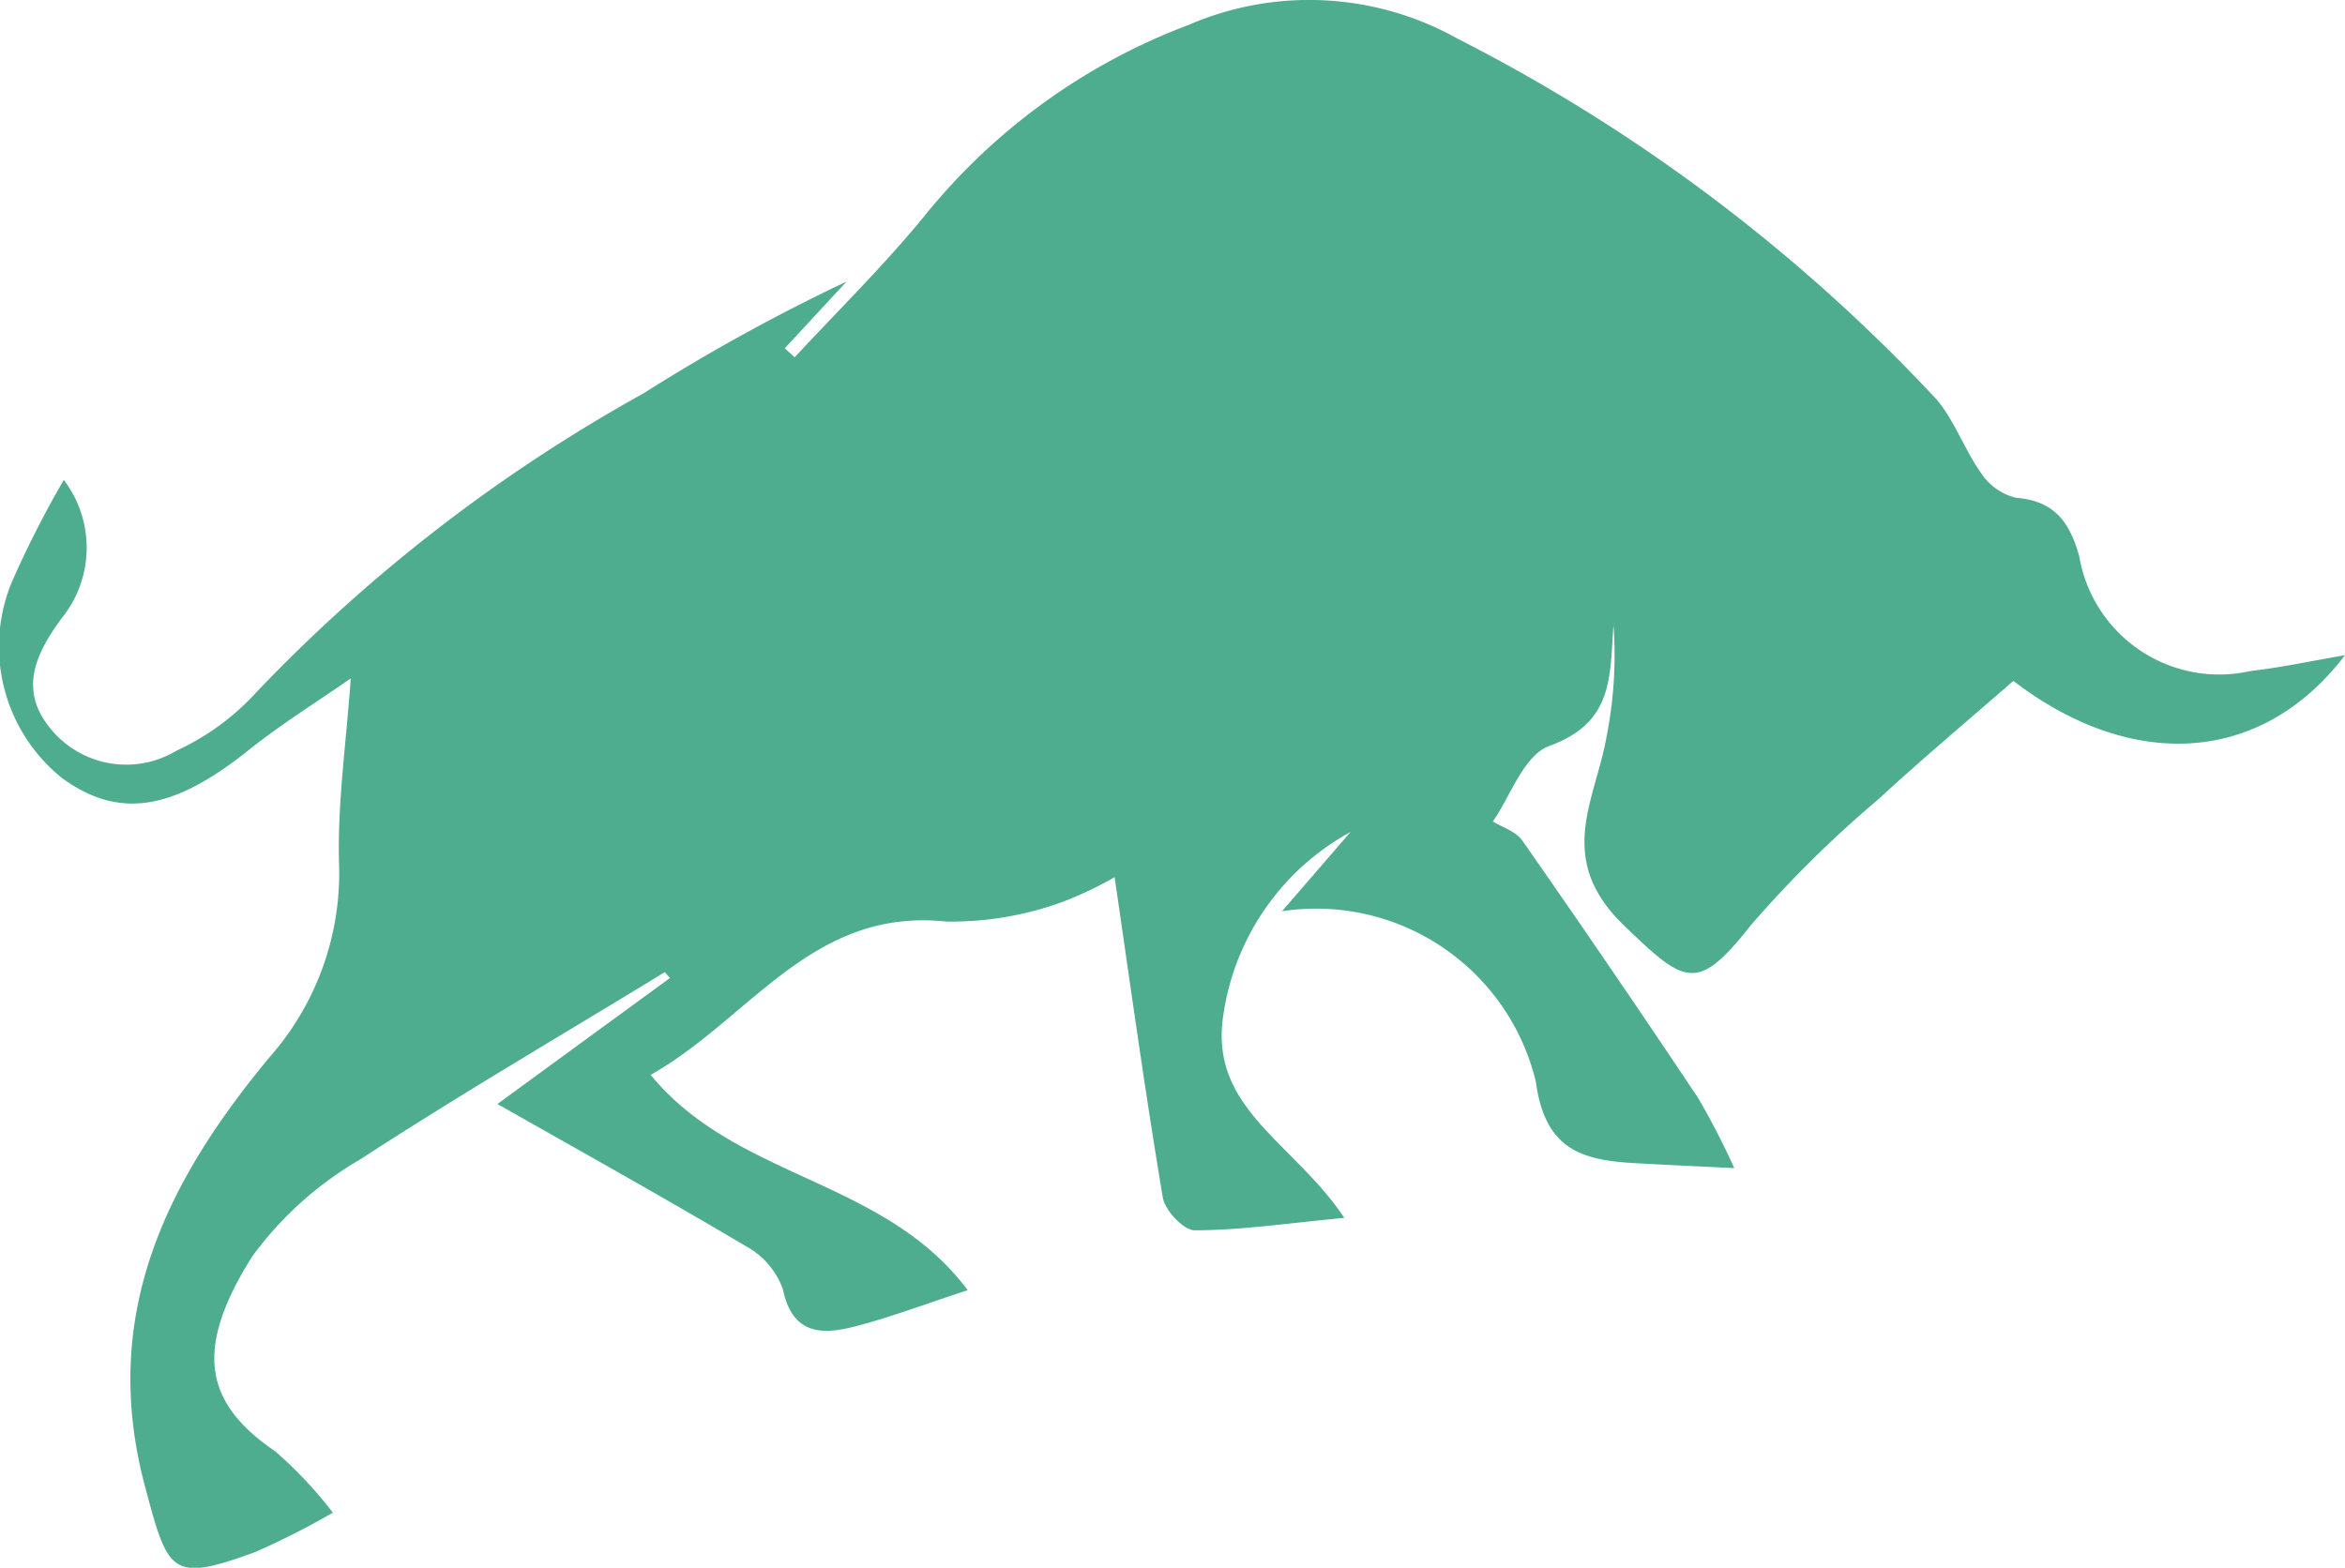 <svg xmlns="http://www.w3.org/2000/svg" viewBox="0 0 37.68 25.195"><path d="M15.551,20.735c-.711.232-1.262.443-1.829.587-.526.134-.991.123-1.142-.6a1.275,1.275,0,0,0-.592-.692c-1.327-.788-2.675-1.537-3.995-2.287l2.772-2.025c-.027-.031-.056-.062-.083-.094-1.634,1-3.288,1.963-4.891,3.008A5.665,5.665,0,0,0,4.048,20.2c-.931,1.484-.772,2.345.379,3.129a6.645,6.645,0,0,1,.921.982,12.388,12.388,0,0,1-1.248.633c-1.36.5-1.4.334-1.773-1.066-.73-2.749.353-4.9,2.007-6.89a4.474,4.474,0,0,0,1.113-3.13c-.025-.965.118-1.933.189-2.955-.523.364-1.1.722-1.631,1.145-1.215.974-2.08,1.125-3,.463A2.709,2.709,0,0,1,.2,9.331a16.747,16.747,0,0,1,.825-1.618A1.8,1.8,0,0,1,.991,9.936c-.434.59-.695,1.173-.158,1.8a1.566,1.566,0,0,0,2,.33,4,4,0,0,0,1.287-.941,25.968,25.968,0,0,1,6.215-4.8,30.341,30.341,0,0,1,3.268-1.8c-.331.357-.662.716-.994,1.073l.16.144c.7-.753,1.431-1.473,2.08-2.264A9.957,9.957,0,0,1,19.1.4a4.879,4.879,0,0,1,4.318.22,27.731,27.731,0,0,1,7.7,5.8c.291.345.445.8.709,1.175A.942.942,0,0,0,32.39,8c.616.048.863.383,1.019.937a2.282,2.282,0,0,0,2.759,1.846c.492-.056.98-.162,1.512-.253-1.359,1.781-3.448,1.855-5.329.413-.753.657-1.475,1.262-2.166,1.9a18.574,18.574,0,0,0-2.054,2.029c-.861,1.093-1.055.947-2.038,0-1.108-1.07-.464-1.995-.28-3.023a6.731,6.731,0,0,0,.113-1.8c-.062.807.013,1.561-1.03,1.939-.413.149-.635.828-.908,1.214.138.087.369.157.477.313q1.43,2.048,2.816,4.124a12.059,12.059,0,0,1,.586,1.135c-.7-.035-1.165-.055-1.629-.082-.84-.05-1.414-.231-1.56-1.308A3.631,3.631,0,0,0,20.6,14.645l1.1-1.273a4,4,0,0,0-2.04,2.923c-.249,1.516,1.127,2.054,1.94,3.278-.948.091-1.676.2-2.405.2-.175,0-.477-.32-.511-.527-.3-1.792-.546-3.591-.809-5.389l.291.085a6,6,0,0,1-1.1.556,5.232,5.232,0,0,1-1.864.313c-2.156-.228-3.143,1.557-4.747,2.464,1.377,1.681,3.744,1.66,5.092,3.457" fill="#4FAD8F"/></svg>